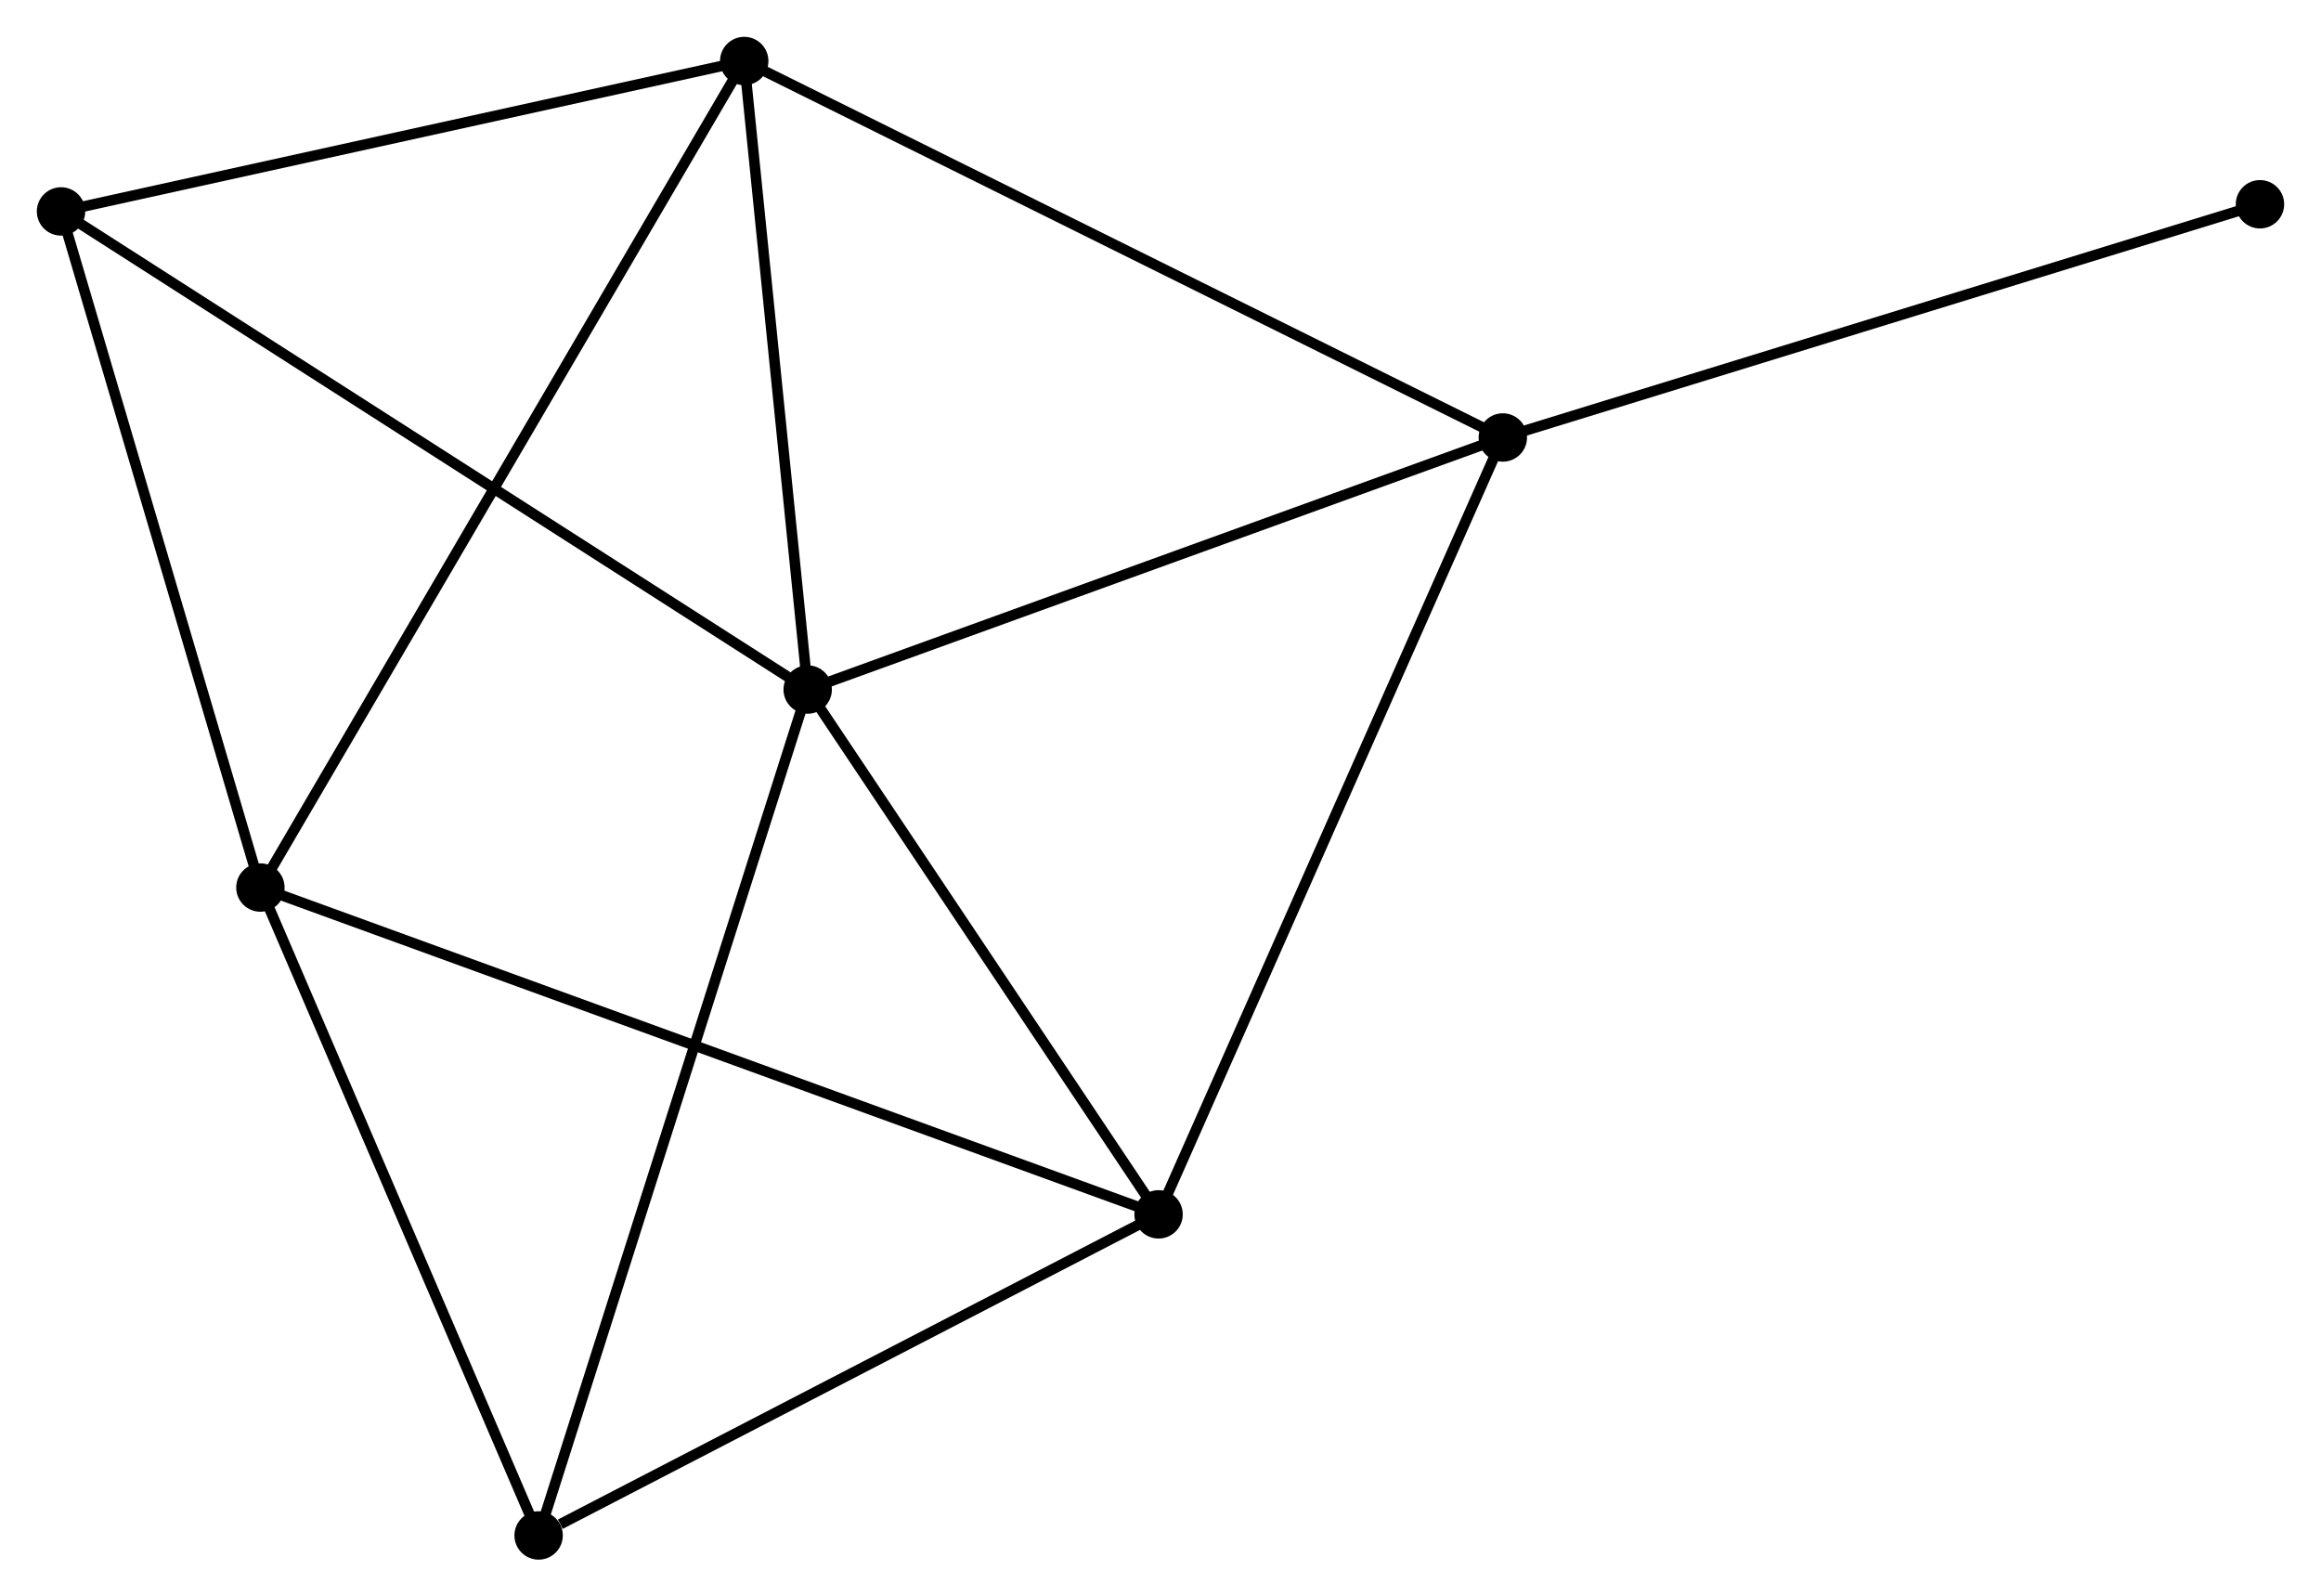 <?xml version="1.0" encoding="UTF-8" standalone="no"?>
<!DOCTYPE svg PUBLIC "-//W3C//DTD SVG 1.1//EN"
 "http://www.w3.org/Graphics/SVG/1.1/DTD/svg11.dtd">
<!-- Generated by graphviz version 2.36.0 (20140111.2315)
 -->
<!-- Title: %3 Pages: 1 -->
<svg width="221pt" height="152pt"
 viewBox="0.00 0.00 220.62 151.74" xmlns="http://www.w3.org/2000/svg" xmlns:xlink="http://www.w3.org/1999/xlink">
<g id="graph0" class="graph" transform="scale(1 1) rotate(0) translate(4 147.744)">
<title>%3</title>
<!-- 0 -->
<g id="node1" class="node"><title>0</title>
<ellipse fill="black" stroke="black" cx="72.773" cy="-82.204" rx="1.8" ry="1.8"/>
</g>
<!-- 2 -->
<g id="node2" class="node"><title>2</title>
<ellipse fill="black" stroke="black" cx="138.85" cy="-106.161" rx="1.8" ry="1.8"/>
</g>
<!-- 0&#45;&#45;2 -->
<g id="edge1" class="edge"><title>0&#45;&#45;2</title>
<path fill="none" stroke="black" d="M74.679,-82.895C84.328,-86.393 127.691,-102.115 137.061,-105.512"/>
</g>
<!-- 3 -->
<g id="node3" class="node"><title>3</title>
<ellipse fill="black" stroke="black" cx="106.126" cy="-32.319" rx="1.8" ry="1.8"/>
</g>
<!-- 0&#45;&#45;3 -->
<g id="edge2" class="edge"><title>0&#45;&#45;3</title>
<path fill="none" stroke="black" d="M73.882,-80.544C78.946,-72.97 99.835,-41.728 104.978,-34.036"/>
</g>
<!-- 4 -->
<g id="node4" class="node"><title>4</title>
<ellipse fill="black" stroke="black" cx="66.74" cy="-141.944" rx="1.8" ry="1.8"/>
</g>
<!-- 0&#45;&#45;4 -->
<g id="edge3" class="edge"><title>0&#45;&#45;4</title>
<path fill="none" stroke="black" d="M72.572,-84.191C71.656,-93.261 67.878,-130.676 66.947,-139.888"/>
</g>
<!-- 5 -->
<g id="node5" class="node"><title>5</title>
<ellipse fill="black" stroke="black" cx="47.197" cy="-1.8" rx="1.8" ry="1.8"/>
</g>
<!-- 0&#45;&#45;5 -->
<g id="edge4" class="edge"><title>0&#45;&#45;5</title>
<path fill="none" stroke="black" d="M72.141,-80.216C68.602,-69.092 51.288,-14.66 47.808,-3.718"/>
</g>
<!-- 6 -->
<g id="node6" class="node"><title>6</title>
<ellipse fill="black" stroke="black" cx="1.8" cy="-127.648" rx="1.8" ry="1.8"/>
</g>
<!-- 0&#45;&#45;6 -->
<g id="edge5" class="edge"><title>0&#45;&#45;6</title>
<path fill="none" stroke="black" d="M71.018,-83.327C61.199,-89.614 13.152,-120.379 3.493,-126.563"/>
</g>
<!-- 2&#45;&#45;3 -->
<g id="edge10" class="edge"><title>2&#45;&#45;3</title>
<path fill="none" stroke="black" d="M138.041,-104.336C133.513,-94.12 111.36,-44.13 106.907,-34.081"/>
</g>
<!-- 2&#45;&#45;4 -->
<g id="edge11" class="edge"><title>2&#45;&#45;4</title>
<path fill="none" stroke="black" d="M137.067,-107.045C127.091,-111.996 78.273,-136.221 68.46,-141.09"/>
</g>
<!-- 7 -->
<g id="node8" class="node"><title>7</title>
<ellipse fill="black" stroke="black" cx="210.82" cy="-128.329" rx="1.8" ry="1.8"/>
</g>
<!-- 2&#45;&#45;7 -->
<g id="edge12" class="edge"><title>2&#45;&#45;7</title>
<path fill="none" stroke="black" d="M140.629,-106.709C150.499,-109.749 198.464,-124.524 208.838,-127.719"/>
</g>
<!-- 3&#45;&#45;5 -->
<g id="edge13" class="edge"><title>3&#45;&#45;5</title>
<path fill="none" stroke="black" d="M104.426,-31.439C95.972,-27.06 58.497,-7.652 49.26,-2.868"/>
</g>
<!-- 4&#45;&#45;6 -->
<g id="edge14" class="edge"><title>4&#45;&#45;6</title>
<path fill="none" stroke="black" d="M64.866,-141.532C55.383,-139.444 12.767,-130.062 3.558,-128.035"/>
</g>
<!-- 1 -->
<g id="node7" class="node"><title>1</title>
<ellipse fill="black" stroke="black" cx="20.751" cy="-63.383" rx="1.8" ry="1.8"/>
</g>
<!-- 1&#45;&#45;3 -->
<g id="edge6" class="edge"><title>1&#45;&#45;3</title>
<path fill="none" stroke="black" d="M22.534,-62.735C33.645,-58.692 93.27,-36.997 104.353,-32.965"/>
</g>
<!-- 1&#45;&#45;4 -->
<g id="edge7" class="edge"><title>1&#45;&#45;4</title>
<path fill="none" stroke="black" d="M21.712,-65.024C27.697,-75.248 59.815,-130.115 65.784,-140.312"/>
</g>
<!-- 1&#45;&#45;5 -->
<g id="edge8" class="edge"><title>1&#45;&#45;5</title>
<path fill="none" stroke="black" d="M21.514,-61.607C25.376,-52.614 42.731,-12.2 46.481,-3.467"/>
</g>
<!-- 1&#45;&#45;6 -->
<g id="edge9" class="edge"><title>1&#45;&#45;6</title>
<path fill="none" stroke="black" d="M20.204,-65.237C17.437,-74.622 5,-116.795 2.313,-125.908"/>
</g>
</g>
</svg>

